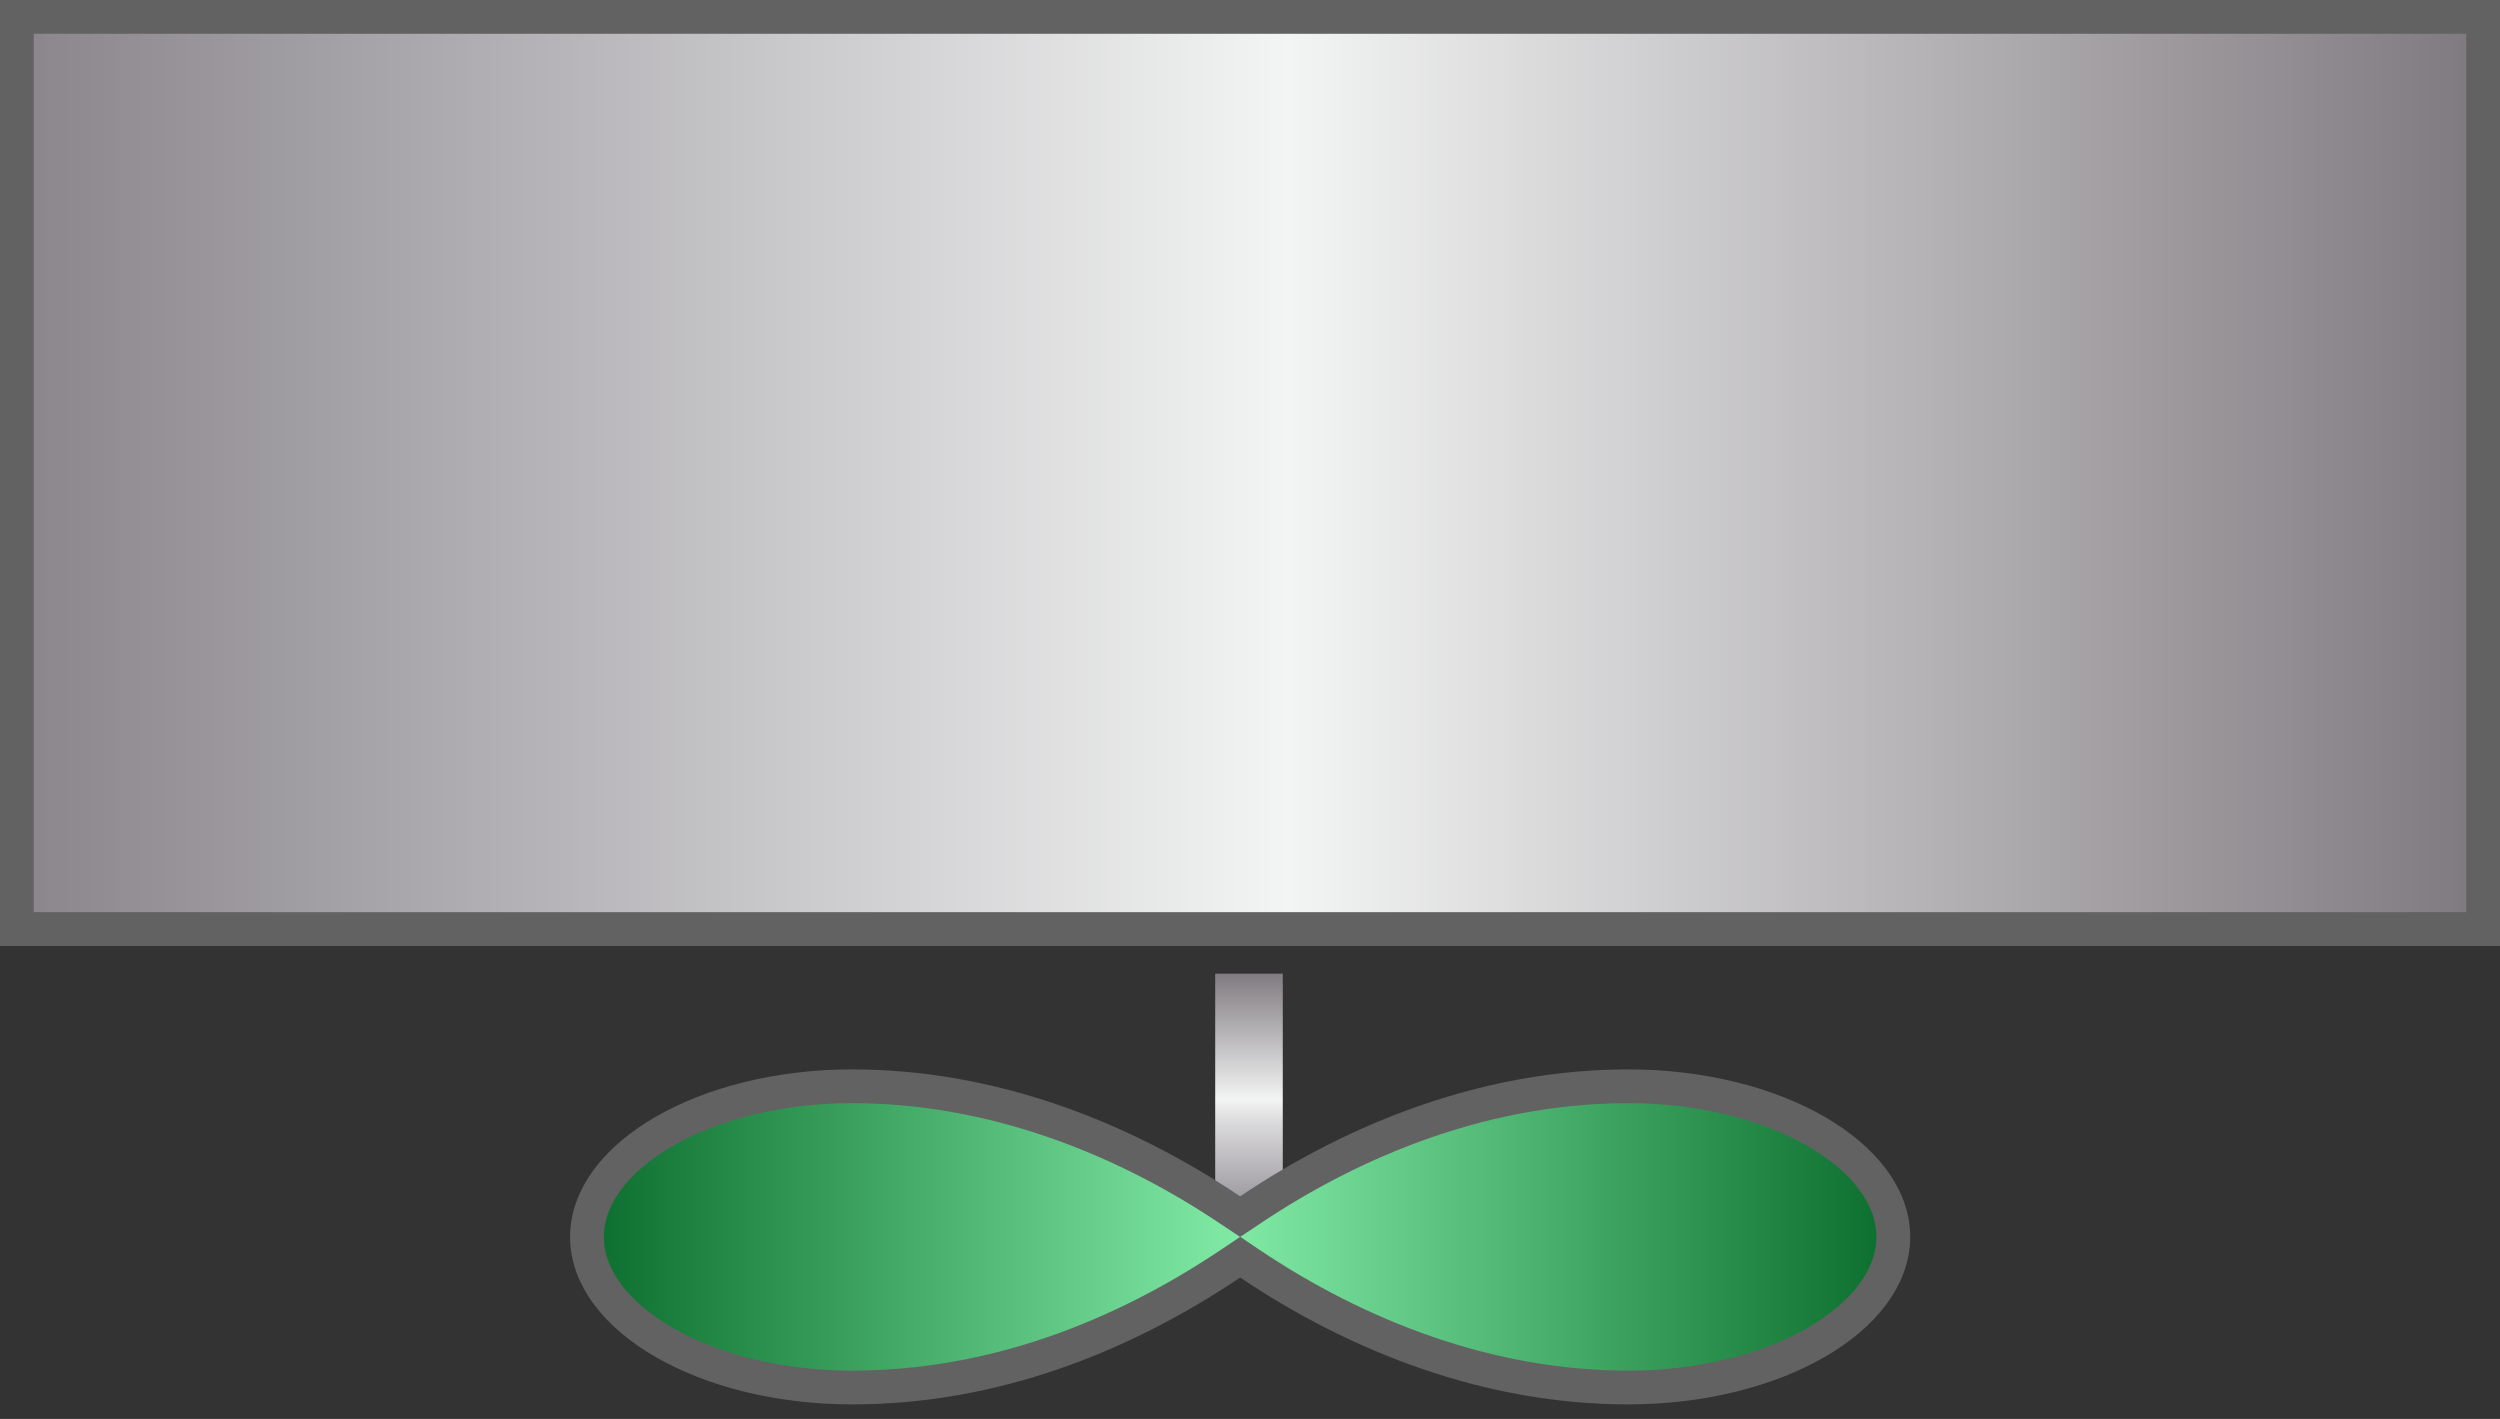 <svg xmlns="http://www.w3.org/2000/svg" width="37" height="21"><rect width="100%" height="100%" fill="#333333" stroke="none"/><defs><linearGradient id="a" x1=".04%" x2="100.028%" y1="49.99%" y2="49.99%"><stop offset="0%" stop-color="#8B878D"/><stop offset="51.52%" stop-color="#F3F4F4"/><stop offset="100%" stop-color="#807B80"/></linearGradient><linearGradient id="b" x1="50.034%" x2="50.034%" y1="99.984%" y2="-.004%"><stop offset="0%" stop-color="#8B878D"/><stop offset="13.66%" stop-color="#9F9CA1"/><stop offset="42.07%" stop-color="#D9D8DA"/><stop offset="51.52%" stop-color="#F3F4F4"/><stop offset="100%" stop-color="#807B80"/></linearGradient><linearGradient id="c" x1="0%" y1="0%" y2="0%"><stop offset="0%" stop-color="#0B6D2D"/><stop offset="49.556%" stop-color="#80EAA5"/><stop offset="100%" stop-color="#0B6D2D"/></linearGradient></defs><g fill="none" fill-rule="evenodd"><path fill="url(#a)" fill-rule="nonzero" stroke="#636262" stroke-width=".5" d="M.25.25h36.5v13.5H.25z"/><path fill="url(#b)" fill-rule="nonzero" d="M9.985 4.262h1V.41h-1z" transform="translate(8 14)"/><path fill="url(#c)" stroke="#636262" stroke-width=".5" d="M16.097 2.077c-2.067 0-4.004.76-5.603 1.836l-.14.093-.14-.093C8.616 2.838 6.68 2.077 4.613 2.077 2.43 2.077.687 3.112.687 4.307c0 1.194 1.743 2.228 3.925 2.228 2.084 0 3.987-.75 5.603-1.835l.14-.094.139.094c1.6 1.075 3.536 1.835 5.603 1.835 2.182 0 3.924-1.034 3.924-2.229 0-1.194-1.742-2.229-3.924-2.229z" transform="translate(8 14)"/></g></svg>